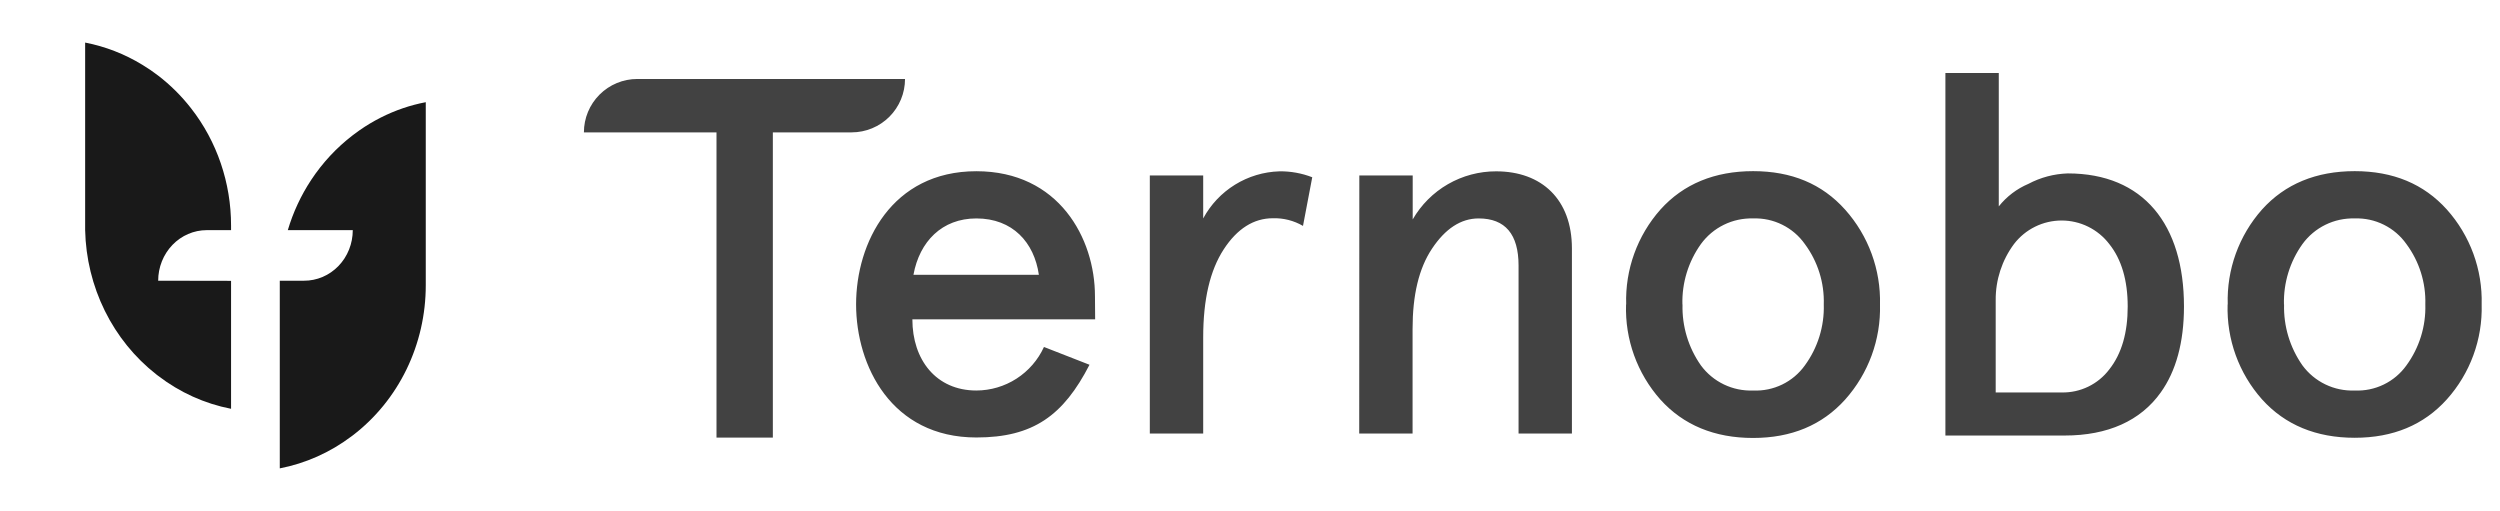 <svg width="137" height="28" viewBox="0 0 137 28" fill="none" xmlns="http://www.w3.org/2000/svg">
    <path d="M12.662 15.39V22.402C11.215 22.121 9.848 21.503 8.664 20.593L8.567 20.519C7.385 19.594 6.42 18.402 5.744 17.032C5.068 15.662 4.7 14.151 4.666 12.612V2.333C5.769 2.547 6.828 2.958 7.795 3.548C8.097 3.729 8.388 3.928 8.668 4.143C9.338 4.657 9.942 5.257 10.467 5.93C11.89 7.748 12.666 10.023 12.662 12.368V12.612H11.33C10.624 12.612 9.947 12.904 9.448 13.423C8.949 13.943 8.668 14.648 8.668 15.383L12.662 15.39ZM22.082 5.93C21.242 6.217 20.444 6.623 19.709 7.134C19.582 7.222 19.456 7.314 19.334 7.409C18.446 8.089 17.674 8.919 17.05 9.864C16.494 10.708 16.062 11.634 15.772 12.612H19.332C19.332 12.977 19.263 13.338 19.128 13.676C18.994 14.013 18.797 14.319 18.548 14.576C18.299 14.834 18.004 15.038 17.68 15.176C17.355 15.314 17.008 15.385 16.657 15.383H15.332V25.667C16.747 25.393 18.087 24.795 19.254 23.917L19.334 23.858C20.574 22.91 21.582 21.672 22.277 20.242C22.971 18.813 23.333 17.234 23.332 15.632V15.397V5.6C22.908 5.681 22.49 5.791 22.081 5.93H22.082Z" fill="#191919" />
    <path d="M31.998 7.254C31.998 6.478 32.306 5.734 32.855 5.185C33.403 4.637 34.147 4.328 34.923 4.328H49.595C49.595 5.104 49.287 5.848 48.739 6.397C48.19 6.945 47.446 7.254 46.67 7.254H42.352V23.98H39.264V7.254H31.998ZM60.014 17.499H49.998C49.998 19.716 51.298 21.4 53.505 21.4C54.285 21.398 55.05 21.172 55.706 20.749C56.363 20.326 56.884 19.724 57.209 19.014L59.705 19.989C58.275 22.768 56.621 23.974 53.505 23.974C48.848 23.974 46.914 20.044 46.914 16.677C46.914 13.309 48.864 9.383 53.505 9.383C58.022 9.383 60.004 13.059 60.004 16.228L60.014 17.499ZM50.057 15.058H56.93C56.676 13.29 55.497 11.97 53.505 11.97C51.626 11.97 50.391 13.231 50.057 15.058ZM65.935 23.756H63.01V9.614H65.935V11.97C66.344 11.211 66.945 10.573 67.679 10.12C68.412 9.667 69.252 9.415 70.114 9.389C70.728 9.381 71.338 9.491 71.911 9.714L71.404 12.38C70.903 12.087 70.33 11.942 69.75 11.96C68.713 11.96 67.8 12.523 67.056 13.67C66.312 14.818 65.935 16.394 65.935 18.497V23.756ZM74.491 9.614H77.416V12.025C77.878 11.222 78.545 10.555 79.348 10.092C80.151 9.63 81.062 9.387 81.988 9.389C84.487 9.389 86.141 10.93 86.141 13.615V23.756H83.217V14.551C83.217 12.841 82.489 11.97 81.03 11.97C80.055 11.97 79.203 12.532 78.475 13.625C77.747 14.717 77.409 16.179 77.409 18.032V23.756H74.485L74.491 9.614ZM89.115 16.683C89.053 14.773 89.726 12.912 90.993 11.482C92.257 10.078 93.97 9.379 96.073 9.379C98.175 9.379 99.852 10.075 101.116 11.492C102.391 12.919 103.073 14.78 103.024 16.693C103.074 18.606 102.391 20.467 101.116 21.894C99.853 23.298 98.17 24 96.066 24C93.963 24 92.251 23.298 90.987 21.894C89.717 20.462 89.044 18.597 89.108 16.683H89.115ZM92.202 16.683C92.17 17.876 92.523 19.048 93.21 20.025C93.538 20.47 93.971 20.829 94.47 21.068C94.969 21.308 95.519 21.422 96.073 21.4C96.622 21.425 97.169 21.312 97.664 21.072C98.159 20.832 98.586 20.472 98.906 20.025C99.614 19.057 99.979 17.881 99.943 16.683C99.98 15.495 99.614 14.329 98.906 13.374C98.588 12.923 98.162 12.559 97.667 12.314C97.172 12.068 96.624 11.95 96.073 11.97C95.517 11.954 94.966 12.073 94.467 12.318C93.968 12.562 93.537 12.925 93.21 13.374C92.521 14.338 92.165 15.499 92.196 16.683H92.202ZM122.08 16.683C122.018 14.773 122.691 12.912 123.958 11.482C125.222 10.078 126.932 9.379 129.038 9.379C131.143 9.379 132.823 10.078 134.088 11.482C135.364 12.909 136.046 14.77 135.995 16.683C136.049 18.597 135.366 20.459 134.088 21.884C132.825 23.288 131.141 23.99 129.038 23.99C126.932 23.99 125.222 23.288 123.958 21.884C122.688 20.455 122.014 18.594 122.073 16.683H122.08ZM125.167 16.683C125.135 17.876 125.489 19.048 126.175 20.025C126.503 20.47 126.936 20.829 127.435 21.068C127.934 21.308 128.484 21.422 129.038 21.4C129.587 21.425 130.134 21.312 130.629 21.072C131.124 20.832 131.551 20.472 131.871 20.025C132.579 19.057 132.944 17.881 132.908 16.683C132.944 15.495 132.579 14.329 131.871 13.374C131.553 12.923 131.127 12.559 130.632 12.314C130.137 12.068 129.589 11.95 129.038 11.97C128.482 11.954 127.931 12.073 127.432 12.318C126.933 12.562 126.502 12.925 126.175 13.374C125.486 14.338 125.13 15.499 125.161 16.683H125.167ZM113.312 9.503C112.56 9.527 111.823 9.723 111.158 10.075C110.522 10.345 109.963 10.77 109.533 11.31V4H106.608V23.867H113.146C115.506 23.867 117.303 23.061 118.408 21.507C119.243 20.343 119.682 18.764 119.682 16.794C119.682 12.305 117.465 9.503 113.312 9.503ZM109.364 21.507V17.142C109.364 17.028 109.364 16.911 109.364 16.794C109.364 16.677 109.364 16.563 109.364 16.449C109.355 15.341 109.707 14.261 110.368 13.371C110.675 12.971 111.07 12.646 111.523 12.423C111.975 12.2 112.473 12.084 112.977 12.084C113.482 12.084 113.98 12.2 114.432 12.423C114.885 12.646 115.28 12.971 115.587 13.371C116.26 14.213 116.598 15.364 116.598 16.794C116.598 18.224 116.273 19.378 115.587 20.246C115.284 20.646 114.89 20.969 114.438 21.188C113.986 21.407 113.489 21.516 112.987 21.507H109.364Z" fill="#424242" />
</svg>